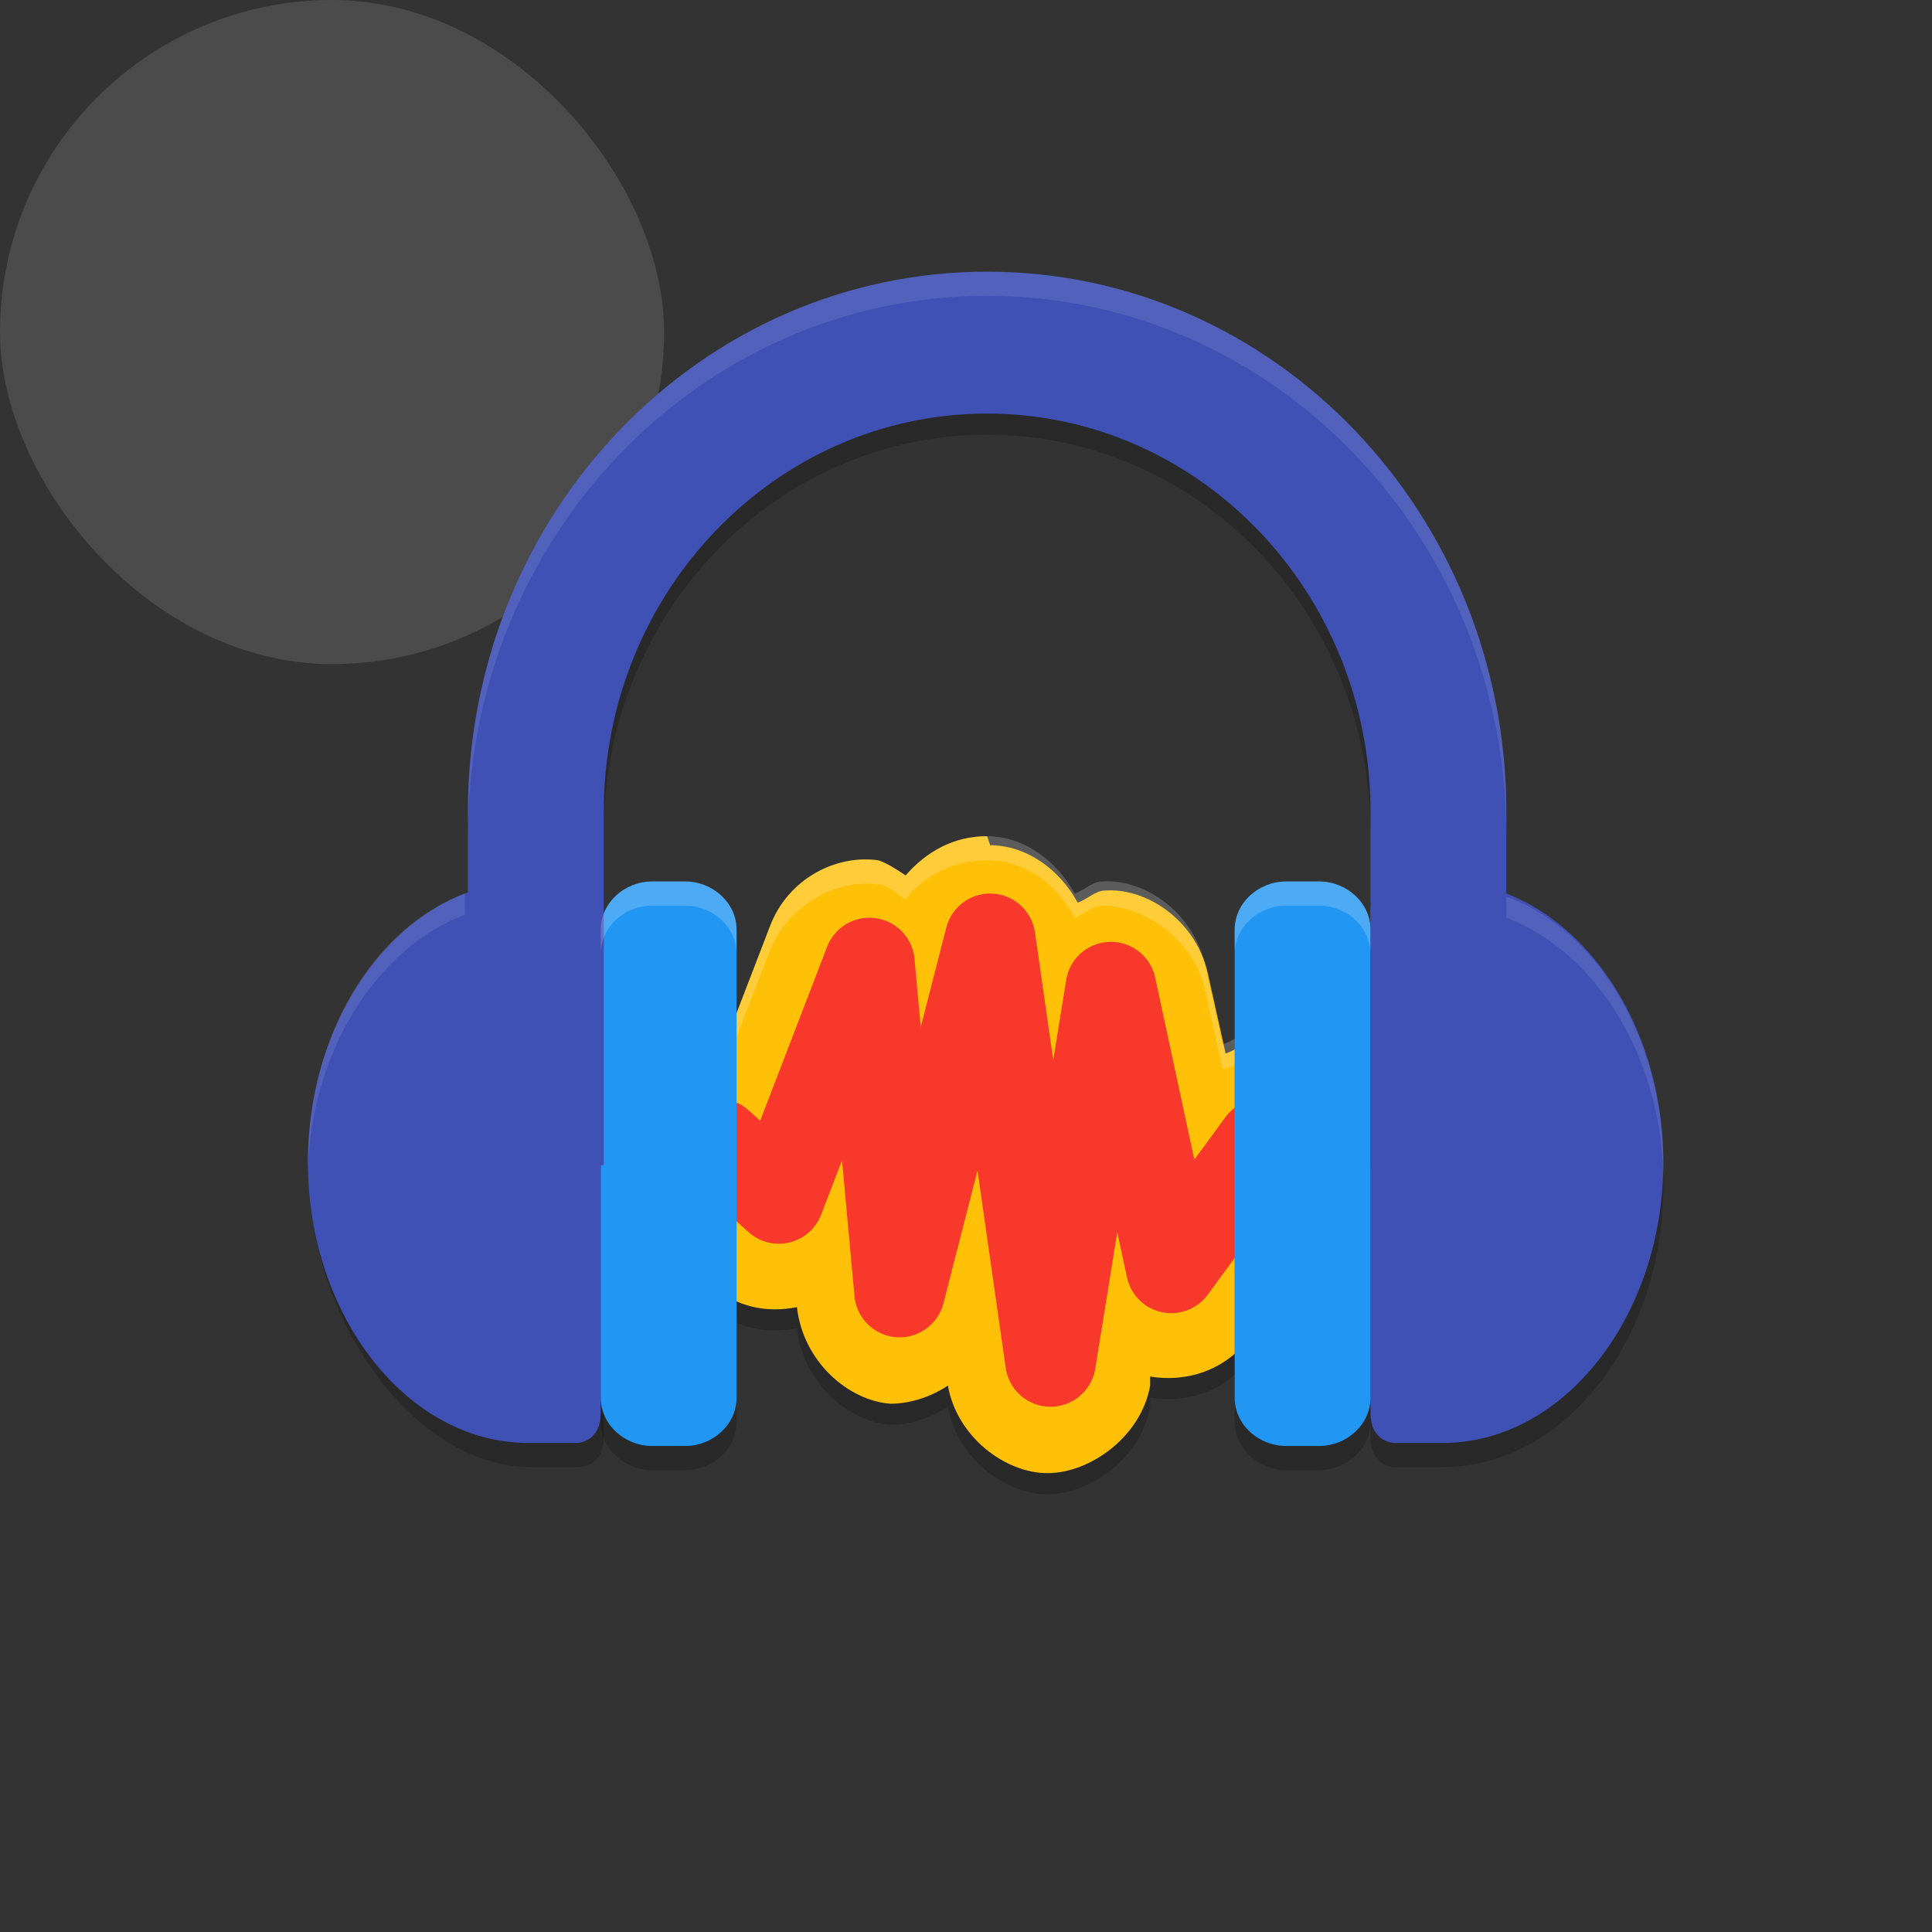<?xml version="1.0" encoding="UTF-8"?>
<svg id="_图层_1" data-name="图层_1" xmlns="http://www.w3.org/2000/svg" version="1.1" viewBox="0 0 64 64" width="22" height="22">
  <rect x="0" y="0" width="64" height="64" fill="#333333" stroke="none"/>
  <!-- Generator: Adobe Illustrator 29.0.1, SVG Export Plug-In . SVG Version: 2.1.0 Build 192)  -->
  <defs>
    <style>
      .st0 {
        fill: #ffc107;
      }

      .st1 {
        fill: #2196f3;
      }

      .st2 {
        fill: none;
        stroke: #f8382a;
        stroke-linecap: round;
        stroke-linejoin: round;
        stroke-width: 3px;
      }

      .st3 {
        fill: #3f51b5;
      }

      .st4, .st5, .st6 {
        opacity: .2;
      }

      .st4, .st5, .st6, .st7 {
        isolation: isolate;
      }

      .st5 {
        fill: #aaa;
      }

      .st6, .st7 {
        fill: #fff;
      }

      .st7 {
        opacity: .1;
      }
    </style>
  </defs>
  <rect class="st5" width="22" height="22" rx="15.3" ry="15.3"/>
  <path class="st4" d="M32.7,9.8c-9.5,0-17.2,8-17.2,17.9v2.7c-3,1.1-5.2,4.7-5.2,8.9s3.3,9.3,7.3,9.3h1.6s.8,0,.8-1v-20c0-7.3,5.7-13.2,12.7-13.2s12.7,5.9,12.7,13.2v20c0,1,.8,1,.8,1h1.6c4,0,7.3-4.2,7.3-9.3s-2.2-7.8-5.2-8.9v-2.7c0-9.9-7.7-17.9-17.2-17.9Z"/>
  <path class="st4" d="M32.7,28.4c-1.1,0-2,.5-2.7,1.3-.3-.2-.6-.4-.9-.5-1.4-.2-3,.6-3.6,2.2l-1.5,3.9c-.3,0-.5-.1-.7,0-.9.1-1.6.6-2.1,1.2s-.9,1.4-.8,2.4c0,.9.5,1.9,1.2,2.6,0,0,0,0,0,0l2,1.8c.8.7,1.8.9,2.8.7h0c.2,1.8,1.7,3.1,3.1,3.2.6,0,1.3-.2,1.9-.6.3,1.7,1.9,2.9,3.3,2.9,1.4,0,3.1-1.2,3.4-2.9v-.3c1.2.2,2.5-.2,3.3-1.3l3-4.1c.6-.8.8-1.9.6-2.8s-.7-1.6-1.3-2.1-1.4-.8-2.3-.7c-.3,0-.5.2-.8.3l-.6-2.7c-.4-1.7-2-2.8-3.4-2.7-.3,0-.6.3-.9.4-.6-1.1-1.7-1.9-2.9-1.9h0Z"/>
  <path class="st0" d="M32.7,27.7c-1.1,0-2,.5-2.7,1.3-.3-.2-.6-.4-.9-.5-1.4-.2-3,.6-3.6,2.2l-1.5,3.9c-.3,0-.5-.1-.7,0-.9.1-1.6.6-2.1,1.2s-.9,1.4-.8,2.4c0,.9.5,1.9,1.2,2.6,0,0,0,0,0,0l2,1.8c.8.7,1.8.9,2.8.7h0c.2,1.8,1.7,3.1,3.1,3.2.6,0,1.3-.2,1.9-.6.3,1.7,1.9,2.9,3.3,2.9,1.4,0,3.1-1.2,3.4-2.9v-.3c1.2.2,2.5-.2,3.3-1.3l3-4.1c.6-.8.8-1.9.6-2.8s-.7-1.6-1.3-2.1-1.4-.8-2.3-.7c-.3,0-.5.2-.8.3l-.6-2.7c-.4-1.7-2-2.8-3.4-2.7-.3,0-.6.3-.9.4-.6-1.1-1.7-1.9-2.9-1.9h0Z"/>
  <path class="st6" d="M32.7,27.7c-1.1,0-2,.5-2.7,1.3-.3-.2-.6-.4-.9-.5-1.4-.2-3,.6-3.6,2.2l-1.5,3.9c-.3,0-.5-.1-.7,0-.9.1-1.6.6-2.1,1.2s-.9,1.4-.8,2.4c0,.1,0,.3,0,.4,0-.8.4-1.4.8-2,.5-.6,1.2-1.1,2.1-1.2.2,0,.5,0,.7,0l1.5-3.9c.6-1.5,2.2-2.4,3.6-2.2.3,0,.6.3.9.5.6-.8,1.6-1.3,2.7-1.3h0c1.3,0,2.3.8,2.9,1.9.3-.1.6-.4.9-.4,1.4,0,3,1.1,3.4,2.7l.6,2.7c.3,0,.5-.2.8-.3.9,0,1.7.2,2.3.7s1.1,1.2,1.3,2.1c0,0,0,.1,0,.2,0-.3,0-.7,0-1-.2-.9-.7-1.6-1.3-2.1s-1.4-.8-2.3-.7c-.3,0-.5.2-.8.3l-.6-2.7c-.4-1.7-2-2.8-3.4-2.7-.3,0-.6.3-.9.4-.6-1.1-1.7-1.9-2.9-1.9h0Z"/>
  <path class="st4" d="M21.6,30c-.9,0-1.7.7-1.7,1.6v15.5c0,.9.8,1.6,1.7,1.6h1.1c.9,0,1.7-.7,1.7-1.6v-15.5c0-.9-.8-1.6-1.7-1.6h-1.1ZM42.6,30c-.9,0-1.7.7-1.7,1.6v15.5c0,.9.8,1.6,1.7,1.6h1.1c.9,0,1.7-.7,1.7-1.6v-15.5c0-.9-.8-1.6-1.7-1.6h-1.1Z"/>
  <path class="st3" d="M17.5,29.2c-4,0-7.3,4.2-7.3,9.3s3.3,9.3,7.3,9.3h1.6s.8,0,.8-1v-16.6c0-.9-.8-1-.8-1h-1.6Z"/>
  <path class="st3" d="M47.8,29.2c4,0,7.3,4.2,7.3,9.3s-3.3,9.3-7.3,9.3h-1.6s-.8,0-.8-1v-16.6c0-.9.8-1,.8-1h1.6Z"/>
  <path class="st2" d="M23.8,37.9l2,1.8,3-7.8,1,10.9,3-11.7,2,14,2-12.4,2,9.3,3-4.1"/>
  <path class="st1" d="M21.6,29.2h1.1c.9,0,1.7.7,1.7,1.6v15.5c0,.9-.8,1.6-1.7,1.6h-1.1c-.9,0-1.7-.7-1.7-1.6v-15.5c0-.9.8-1.6,1.7-1.6Z"/>
  <path class="st1" d="M42.6,29.2h1.1c.9,0,1.7.7,1.7,1.6v15.5c0,.9-.8,1.6-1.7,1.6h-1.1c-.9,0-1.7-.7-1.7-1.6v-15.5c0-.9.8-1.6,1.7-1.6Z"/>
  <path class="st3" d="M32.7,9c-9.5,0-17.2,8-17.2,17.9v11.7h4.5v-11.7c0-7.3,5.7-13.2,12.7-13.2s12.7,5.9,12.7,13.2v11.7h4.5v-11.7c0-9.9-7.7-17.9-17.2-17.9Z"/>
  <path class="st6" d="M21.6,29.2c-.9,0-1.7.7-1.7,1.6v.8c0-.9.8-1.6,1.7-1.6h1.1c.9,0,1.7.7,1.7,1.6v-.8c0-.9-.8-1.6-1.7-1.6h-1.1Z"/>
  <path class="st6" d="M42.6,29.2c-.9,0-1.7.7-1.7,1.6v.8c0-.9.8-1.6,1.7-1.6h1.1c.9,0,1.7.7,1.7,1.6v-.8c0-.9-.8-1.6-1.7-1.6h-1.1Z"/>
  <path class="st7" d="M32.7,9c-9.5,0-17.2,8-17.2,17.9v.8c0-9.9,7.7-17.9,17.2-17.9s17.2,8,17.2,17.9v-.8c0-9.9-7.7-17.9-17.2-17.9ZM15.4,29.6c-3,1.1-5.2,4.7-5.2,8.9s0,.2,0,.3c.1-4,2.3-7.4,5.2-8.5v-.8ZM49.9,29.6v.8c2.9,1.1,5.1,4.5,5.2,8.5,0-.1,0-.2,0-.3,0-4.2-2.2-7.8-5.2-8.9Z"/>
</svg>
